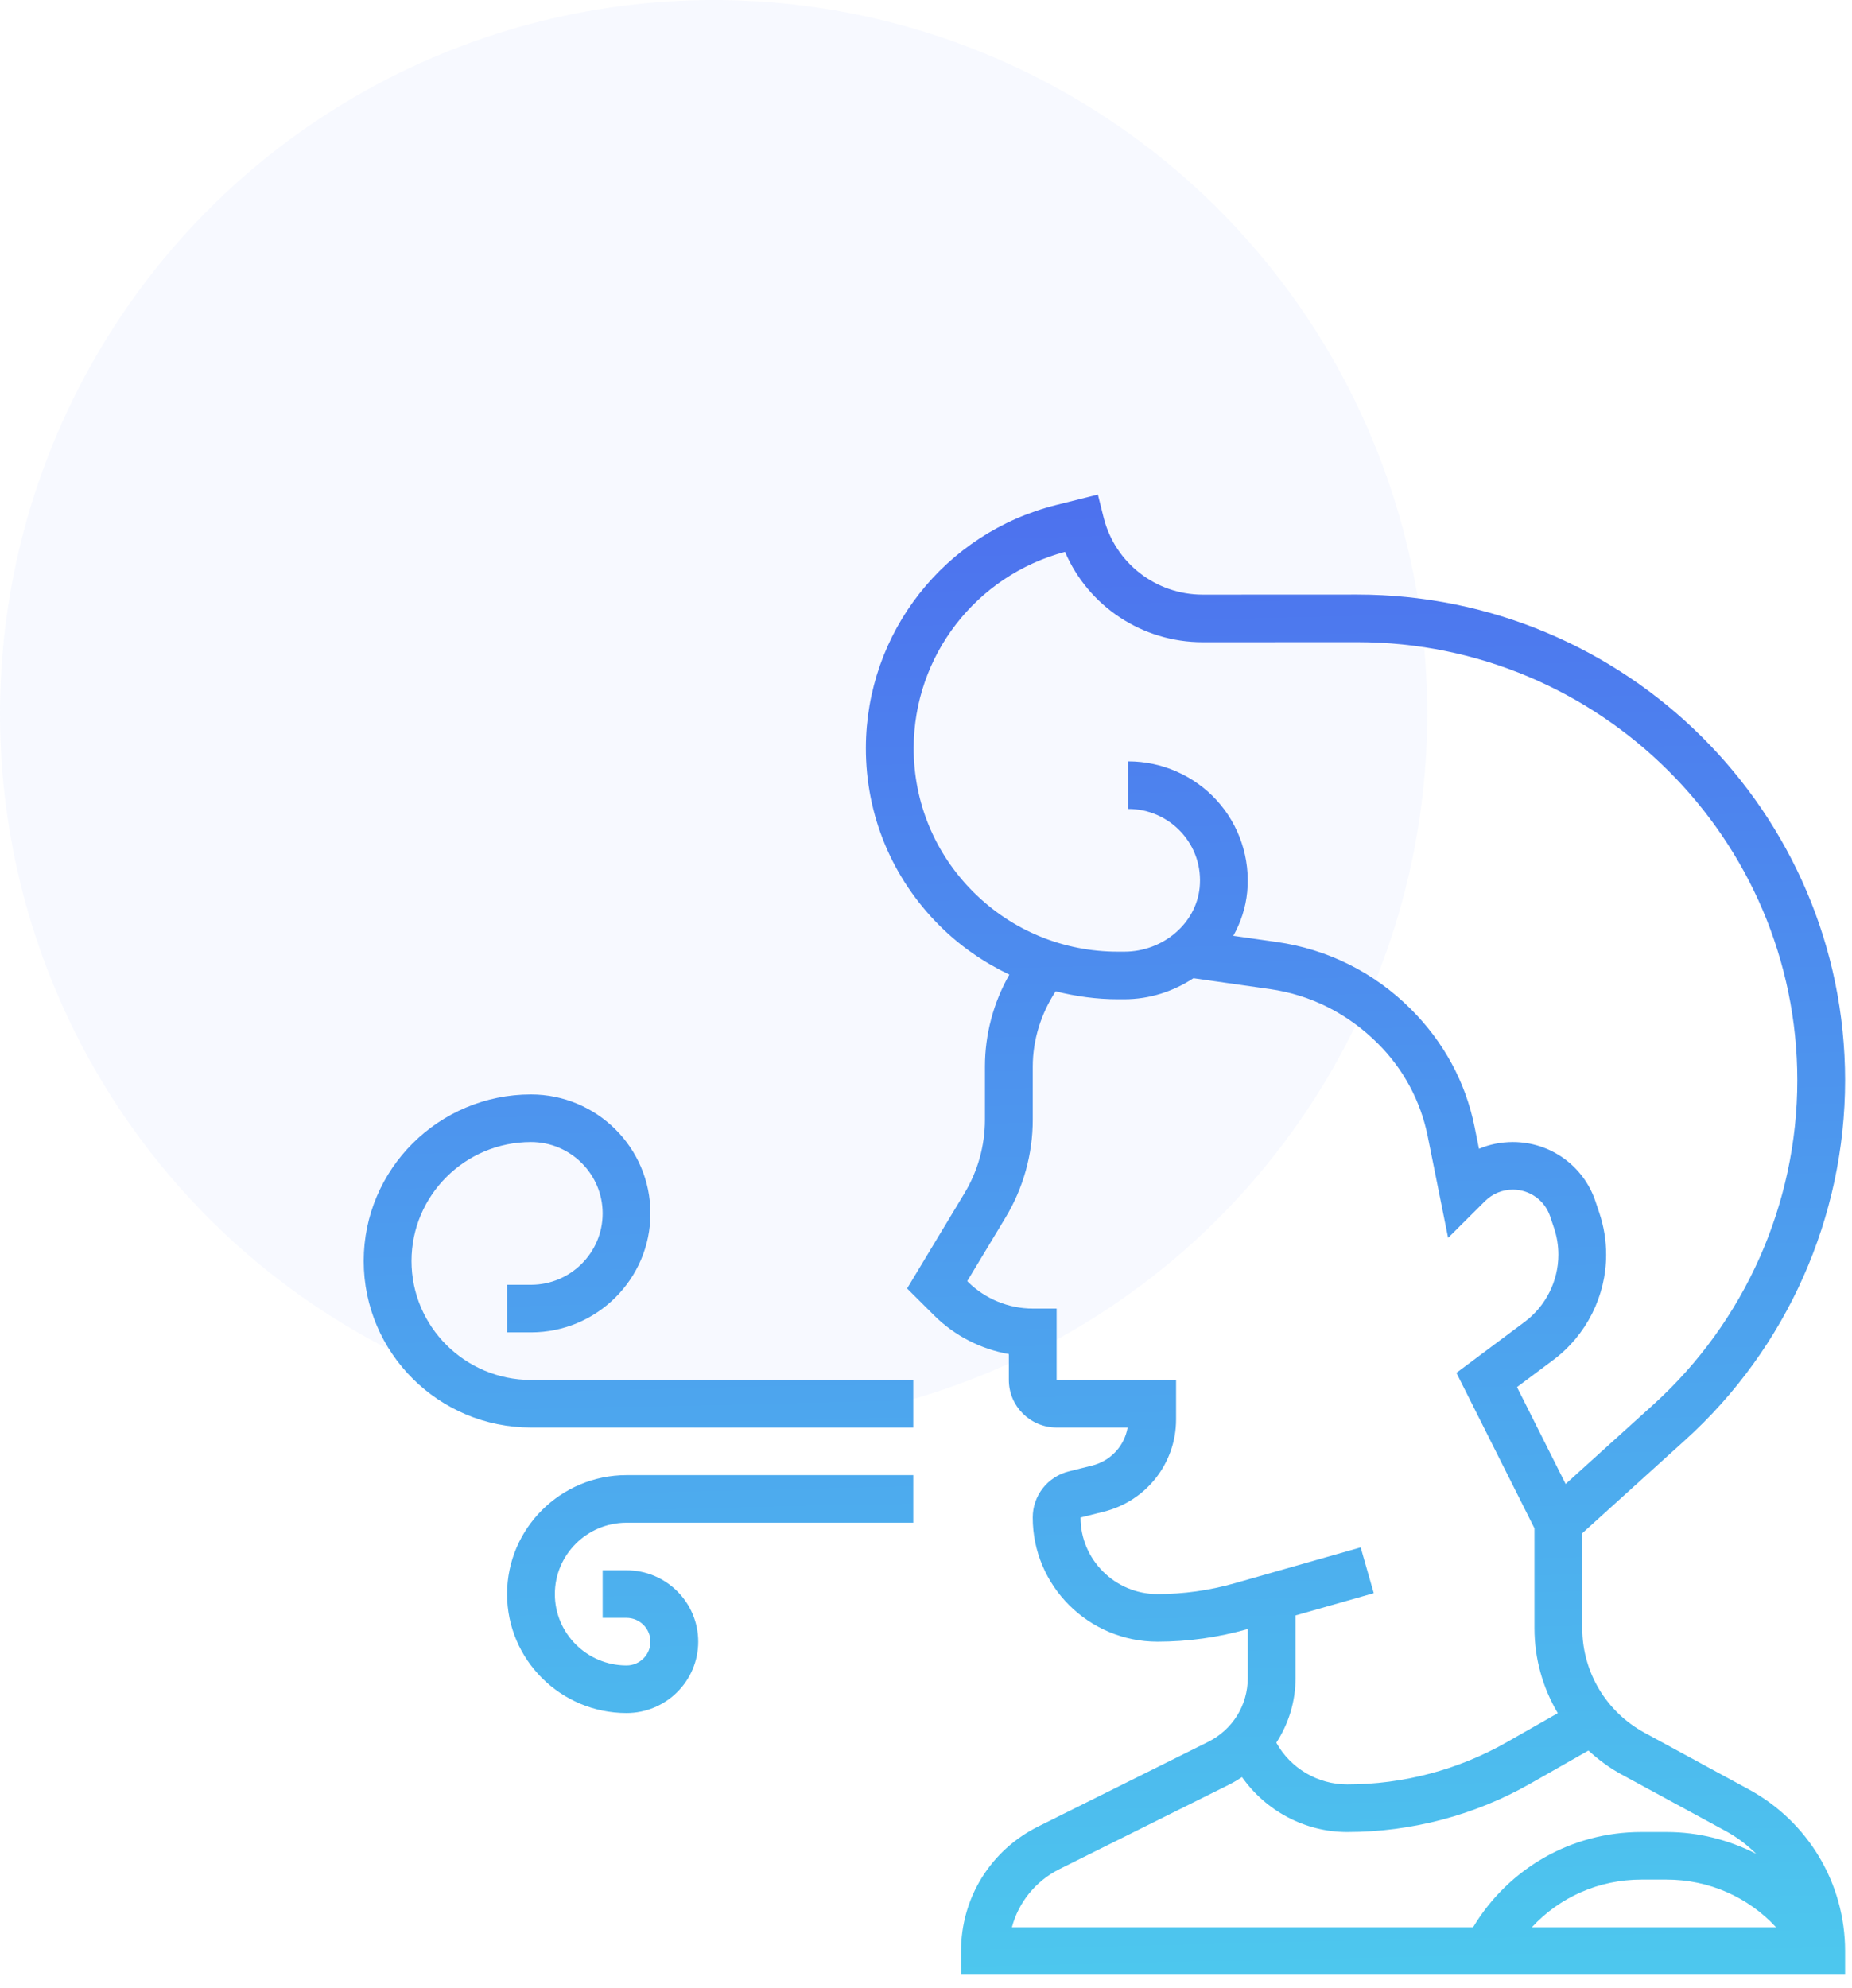 <svg width="109" height="117" viewBox="0 0 109 117" fill="none" xmlns="http://www.w3.org/2000/svg">
<circle opacity="0.07" cx="42" cy="42" r="42" fill="#8EA8FF"/>
<path d="M102.922 105.29L96.79 101.959C94.528 100.732 93.125 98.377 93.125 95.813V90.219L99.194 84.725C105.167 79.32 108.594 71.61 108.594 63.574C108.594 47.81 95.713 34.986 79.879 34.986L70.797 34.99C70.792 34.99 70.79 34.99 70.787 34.99C68.025 34.99 65.629 33.128 64.956 30.46L64.616 29.101L62.185 29.71C55.589 31.357 50.973 37.236 50.961 44.008C50.954 47.957 52.496 51.671 55.298 54.466C56.511 55.675 57.904 56.633 59.406 57.348C58.472 58.989 57.969 60.858 57.969 62.761V65.886C57.969 67.407 57.553 68.903 56.768 70.207L53.387 75.817L54.987 77.41C56.179 78.596 57.727 79.387 59.376 79.677V81.2C59.376 82.744 60.638 84 62.189 84H66.367C66.18 85.078 65.374 85.964 64.277 86.237L62.914 86.578C61.657 86.888 60.781 88.006 60.781 89.294C60.781 93.323 64.073 96.6 68.121 96.6C69.913 96.6 71.697 96.351 73.419 95.861L73.438 95.855V98.739C73.438 100.341 72.543 101.78 71.106 102.496L61.114 107.47C58.306 108.867 56.562 111.677 56.562 114.8V116.2H108.594V114.8C108.594 110.833 106.421 107.188 102.922 105.29ZM104.527 113.4H90.161C91.792 111.635 94.102 110.6 96.601 110.6H98.088C100.585 110.6 102.896 111.635 104.527 113.4ZM53.775 44.012C53.785 38.59 57.437 33.873 62.681 32.473C64.052 35.664 67.212 37.79 70.788 37.79C70.792 37.79 70.797 37.79 70.801 37.79L79.881 37.786C94.161 37.786 105.781 49.354 105.781 63.574C105.781 70.823 102.692 77.779 97.303 82.655L92.146 87.321L89.283 81.619L91.422 80.021C93.368 78.568 94.531 76.253 94.531 73.829C94.531 72.993 94.396 72.17 94.133 71.382L93.9 70.686C93.201 68.602 91.248 67.2 89.04 67.2C88.344 67.2 87.669 67.337 87.046 67.599L86.786 66.307C86.26 63.69 84.981 61.313 83.018 59.359C80.864 57.214 78.137 55.855 75.136 55.428L72.587 55.065C73.024 54.28 73.317 53.41 73.405 52.483C73.595 50.514 72.94 48.548 71.611 47.092C70.281 45.636 68.382 44.8 66.406 44.8V47.6C67.593 47.6 68.731 48.101 69.529 48.976C70.338 49.863 70.722 51.013 70.607 52.217C70.401 54.338 68.451 56 66.164 56H65.796C62.581 56 59.559 54.753 57.288 52.488C55.017 50.222 53.77 47.212 53.775 44.012ZM80.854 93.746L80.082 91.053L72.646 93.169C71.175 93.587 69.653 93.8 68.121 93.8C65.626 93.8 63.594 91.779 63.595 89.294L64.958 88.953C67.467 88.33 69.219 86.096 69.219 83.521V81.2H62.188V77H60.781C59.364 77 57.977 76.428 56.974 75.431L56.927 75.383L59.179 71.648C60.229 69.908 60.783 67.916 60.783 65.886V62.761C60.783 61.182 61.272 59.647 62.13 58.33C63.315 58.629 64.542 58.8 65.796 58.8H66.164C67.666 58.8 69.067 58.333 70.241 57.56L74.738 58.2C77.135 58.54 79.31 59.626 81.1 61.408C82.598 62.899 83.61 64.784 84.028 66.856L85.229 72.839L87.404 70.674C87.842 70.24 88.422 70 89.04 70C90.035 70 90.917 70.633 91.232 71.572L91.466 72.268C91.633 72.771 91.719 73.296 91.719 73.829C91.719 75.376 90.978 76.855 89.734 77.783L85.718 80.782L90.312 89.931V95.813C90.312 97.604 90.802 99.322 91.685 100.807L88.676 102.519C85.822 104.142 82.577 105 79.29 105C77.544 105 75.946 104.037 75.118 102.545C75.841 101.434 76.25 100.125 76.25 98.739V95.056L80.854 93.746ZM62.372 109.974L72.363 105C72.621 104.871 72.862 104.723 73.099 104.568C74.495 106.547 76.79 107.8 79.29 107.8C83.066 107.8 86.793 106.815 90.071 104.95L93.488 103.005C94.074 103.544 94.722 104.026 95.442 104.416L101.575 107.747C102.245 108.111 102.838 108.567 103.365 109.085C101.765 108.269 99.973 107.8 98.086 107.8H96.6C92.489 107.8 88.788 109.935 86.7 113.4H59.558C59.95 111.929 60.956 110.679 62.372 109.974Z" fill="url(#paint0_linear)"/>
<path d="M24.219 74.2C24.219 70.34 27.373 67.2 31.25 67.2C33.576 67.2 35.469 69.085 35.469 71.4C35.469 73.716 33.576 75.6 31.25 75.6H29.844V78.4H31.25C35.127 78.4 38.281 75.26 38.281 71.4C38.281 67.54 35.127 64.4 31.25 64.4C25.823 64.4 21.406 68.796 21.406 74.2C21.406 79.604 25.823 84 31.25 84H53.75V81.2H31.25C27.373 81.2 24.219 78.06 24.219 74.2Z" fill="url(#paint1_linear)"/>
<path d="M29.844 93.8C29.844 97.66 32.998 100.8 36.875 100.8C39.201 100.8 41.094 98.916 41.094 96.6C41.094 94.284 39.201 92.4 36.875 92.4H35.469V95.2H36.875C37.651 95.2 38.281 95.829 38.281 96.6C38.281 97.371 37.651 98 36.875 98C34.549 98 32.656 96.116 32.656 93.8C32.656 91.484 34.549 89.6 36.875 89.6H53.75V86.8H36.875C32.998 86.8 29.844 89.94 29.844 93.8Z" fill="url(#paint2_linear)"/>
<defs>
<linearGradient id="paint0_linear" x1="65" y1="29" x2="67" y2="116" gradientUnits="userSpaceOnUse">
<stop stop-color="#4D71EE"/>
<stop offset="1" stop-color="#4DC7EE"/>
</linearGradient>
<linearGradient id="paint1_linear" x1="65" y1="29" x2="67" y2="116" gradientUnits="userSpaceOnUse">
<stop stop-color="#4D71EE"/>
<stop offset="1" stop-color="#4DC7EE"/>
</linearGradient>
<linearGradient id="paint2_linear" x1="65" y1="29" x2="67" y2="116" gradientUnits="userSpaceOnUse">
<stop stop-color="#4D71EE"/>
<stop offset="1" stop-color="#4DC7EE"/>
</linearGradient>
</defs>
</svg>
